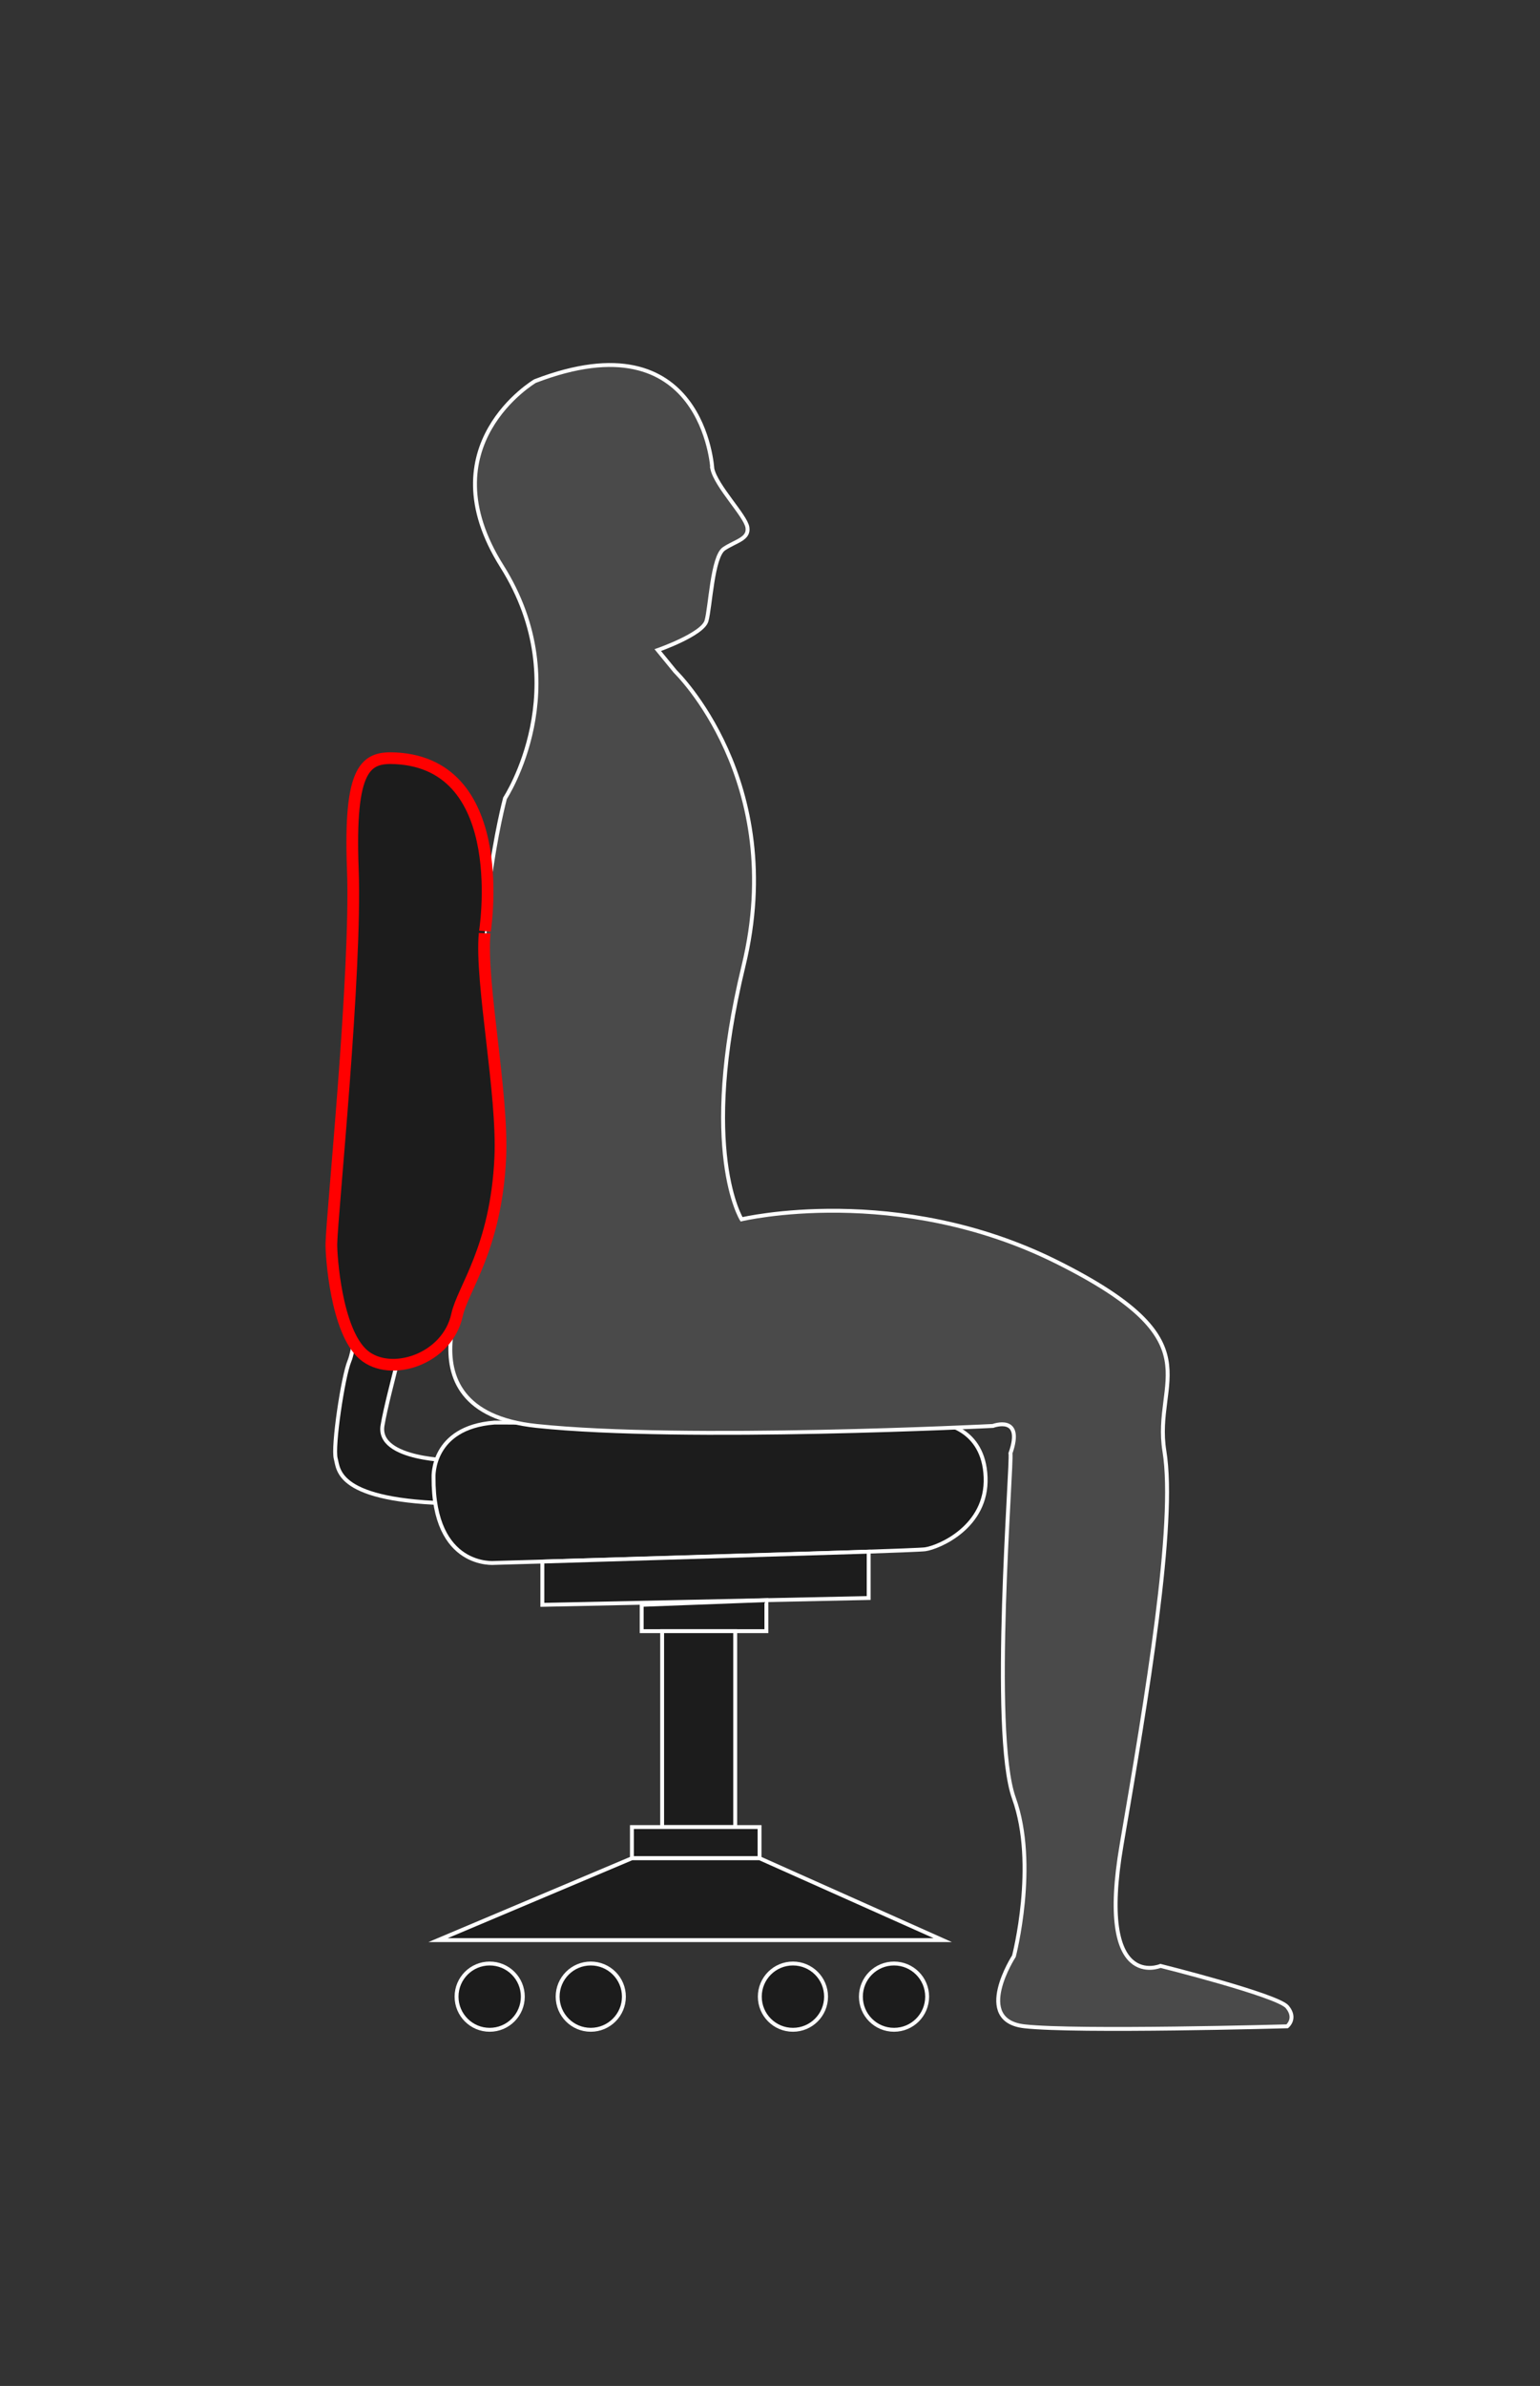 <?xml version="1.0" encoding="utf-8"?>
<!-- Generator: Adobe Illustrator 16.0.0, SVG Export Plug-In . SVG Version: 6.00 Build 0)  -->
<!DOCTYPE svg PUBLIC "-//W3C//DTD SVG 1.1//EN" "http://www.w3.org/Graphics/SVG/1.1/DTD/svg11.dtd">
<svg version="1.1" id="Layer_1" xmlns="http://www.w3.org/2000/svg" xmlns:xlink="http://www.w3.org/1999/xlink" x="0px" y="0px"
	 width="395.15px" height="612px" viewBox="0 0 395.15 612" enable-background="new 0 0 395.15 612" xml:space="preserve">
<rect x="0" y="0" width="395.15" height="612" fill="#333333" stroke="none"/>
<g id="Layer_1_1_" display="none">
	<g display="inline">
		<path fill="#1C1C1C" stroke="#FFFFFF" stroke-miterlimit="10" d="M93.448,321.77c0,0-1.895,22.436-3.912,27.276
			c-1.654,3.972-4.333,21.996-3.5,25c0.759,2.738,0,11,30.5,11.5c0,0-1.5-6.5,0-11c0,0-20,0-18.5-9s7.968-29.694,7.484-35.598
			S93.448,321.77,93.448,321.77"/>
		<path fill="#1C1C1C" stroke="#FFFFFF" stroke-miterlimit="10" d="M111.131,378.809c0,0-0.639-12.763,15.633-14.013l114.773,0.25
			c0,0,10.75,1.022,11.25,13.763c0.5,12.738-12,17.987-15.5,18.487s-110.523,3.5-110.523,3.5S110.977,402.319,111.131,378.809z"/>
		<path fill="#1C1C1C" stroke="#FFFFFF" stroke-miterlimit="10" d="M61.536,368.546"/>
		<polygon fill="#1C1C1C" stroke="#FFFFFF" stroke-miterlimit="10" points="139.048,400.448 139.048,411.546 222.787,409.796 
			222.787,397.909 		"/>
		<polygon fill="#1C1C1C" stroke="#FFFFFF" stroke-miterlimit="10" points="164.536,411.546 164.536,418.296 196.537,418.296 
			196.537,410.345 		"/>
		<rect x="169.786" y="418.296" fill="#1C1C1C" stroke="#FFFFFF" stroke-miterlimit="10" width="18.75" height="50.25"/>
		<rect x="162.036" y="468.546" fill="#1C1C1C" stroke="#FFFFFF" stroke-miterlimit="10" width="32.75" height="8"/>
		<polygon fill="#1C1C1C" stroke="#FFFFFF" stroke-miterlimit="10" points="112.286,497.546 241.787,497.546 194.787,476.546 
			162.036,476.546 		"/>
		<circle fill="#1C1C1C" stroke="#FFFFFF" stroke-miterlimit="10" cx="125.536" cy="512.046" r="8.5"/>
		<circle fill="#1C1C1C" stroke="#FFFFFF" stroke-miterlimit="10" cx="151.474" cy="512.046" r="8.5"/>
		<circle fill="#1C1C1C" stroke="#FFFFFF" stroke-miterlimit="10" cx="203.349" cy="512.046" r="8.5"/>
		<circle fill="#1C1C1C" stroke="#FFFFFF" stroke-miterlimit="10" cx="229.287" cy="512.046" r="8.5"/>
		<path fill="#1C1C1C" stroke="#FFFFFF" stroke-miterlimit="10" d="M101.418,194.408c-7.627-0.396-12,2-11,28.5
			s-5.313,87.96-5.5,95.999c-0.066,2.86,1.178,22.454,8.25,28.5c6.883,5.885,21.5,1.25,24-10.25
			c1.458-6.707,9.998-17.021,11.08-40.226c0.773-16.585-5.153-45.089-4.006-57.593C124.242,239.339,131.461,195.973,101.418,194.408
			z"/>
		<path fill="#4A4A4A" stroke="#FFFFFF" stroke-miterlimit="10" d="M196.536,264.547c-11.5,47.499-5.269,48.11-5.269,48.11
			s40-9.5,81,11s24.5,30,27.5,48.5s-4.5,63-11,101s10,31,10,31s30,7.5,32.5,10.5s0,5,0,5s-54,1.5-67.397,0
			c-13.396-1.5-2.718-18-2.718-18s6.115-23.5,0-40.5c-6.112-17-0.385-86-0.885-88.5c3.5-10-4.5-7-4.5-7s-79,4-117.122,0
			s-15.378-41.5-15.378-41.5s10.165-11.907,8.167-44.989c-1.769-29.293,6.664-86.621,33.102-112.621
			c12.433-12.227,14.649-29.333,14.649-29.333s-5.101-40.667,27.565-43.333c32.668-2.667,37.515,28.028,34.668,36
			c-2.5,7-6.722,7.489-7.334,10.667c-0.711,3.692,5.5,11.579,3.353,14.666c-1.24,1.782-8.685,0-8.685,0s-1.896,8.591-4,8.667
			c-6.959,0.25-18.002-2-18.002-2s-5.833,0.166-3.833,5.333c0,0,8.999,26.667,8.999,45.667S196.536,264.547,196.536,264.547z"/>
	</g>
</g>
<g id="Layer_2">
	<path fill="#5A5A5A" stroke="#FFFFFF" stroke-miterlimit="10" d="M81.055,307.132"/>
	<g>
		<path fill="#1C1C1C" stroke="#FFFFFF" stroke-miterlimit="10" d="M93.561,321.861c0,0-1.895,22.436-3.912,27.279
			c-1.654,3.969-4.333,21.995-3.5,25c0.759,2.735,0,11,30.5,11.5c0,0-1.5-6.5,0-11c0,0-20,0-18.5-9s7.968-29.695,7.484-35.599
			C105.149,324.139,93.561,321.861,93.561,321.861"/>
		<path fill="#1C1C1C" stroke="#FFFFFF" stroke-miterlimit="10" d="M111.244,378.902c0,0-0.639-12.762,15.633-14.012l114.771,0.25
			c0,0,10.75,1.022,11.25,13.762c0.5,12.738-12,17.987-15.5,18.487s-110.521,3.5-110.521,3.5S111.089,402.414,111.244,378.902z"/>
		<path fill="#1C1C1C" stroke="#FFFFFF" stroke-miterlimit="10" d="M87.783,368.141"/>
		<polygon fill="#1C1C1C" stroke="#FFFFFF" stroke-miterlimit="10" points="139.16,400.543 139.16,411.641 222.897,409.891 
			222.897,398.004 		"/>
		<polygon fill="#1C1C1C" stroke="#FFFFFF" stroke-miterlimit="10" points="164.648,411.641 164.648,418.391 196.648,418.391 
			196.648,410.439 		"/>
		<rect x="169.898" y="418.391" fill="#1C1C1C" stroke="#FFFFFF" stroke-miterlimit="10" width="18.75" height="50.25"/>
		<rect x="162.148" y="468.641" fill="#1C1C1C" stroke="#FFFFFF" stroke-miterlimit="10" width="32.75" height="8"/>
		<polygon fill="#1C1C1C" stroke="#FFFFFF" stroke-miterlimit="10" points="112.399,497.641 241.897,497.641 194.898,476.641 
			162.148,476.641 		"/>
		<circle fill="#1C1C1C" stroke="#FFFFFF" stroke-miterlimit="10" cx="125.649" cy="512.141" r="8.5"/>
		<circle fill="#1C1C1C" stroke="#FFFFFF" stroke-miterlimit="10" cx="151.586" cy="512.141" r="8.5"/>
		<circle fill="#1C1C1C" stroke="#FFFFFF" stroke-miterlimit="10" cx="203.461" cy="512.141" r="8.5"/>
		<circle fill="#1C1C1C" stroke="#FFFFFF" stroke-miterlimit="10" cx="229.397" cy="512.141" r="8.5"/>
		<path fill="#4A4A4A" stroke="#FFFFFF" stroke-miterlimit="10" d="M137.281,97.752c0,0-28,16.5-8.5,47.5s0.798,59.5,0.798,59.5
			s-9.798,36.5-3.298,69s-4,50.5-4,50.5s-22.743,37.5,15.379,41.5c38.121,4,117.121,0,117.121,0s8-3,4.5,7
			c0.5,2.5-5.229,71.5,0.886,88.5s0,40.5,0,40.5s-10.68,16.5,2.718,18c13.396,1.5,67.396,0,67.396,0s2.5-2,0-5
			s-32.501-10.5-32.501-10.5s-16.5,7-10-31s14-82.5,11-101s13.501-28-27.5-48.5c-41-20.5-81-11-81-11s-11-17.5,0.5-65
			c11.5-47.5-17.5-75.5-17.5-75.5l-4.5-5.5c0,0,11.5-4,12.5-7.5s1.5-16.5,4.5-18.5s6.5-2.5,6-5.5s-8-10.5-9-15
			C182.781,120.252,180.614,81.085,137.281,97.752z"/>
		<path fill="#1C1C1C" stroke="#FF0000" stroke-width="3" stroke-miterlimit="10" d="M101.531,194.502c-7.627-0.397-12,2-11,28.5
			s-5.313,87.959-5.5,96c-0.066,2.859,1.178,22.453,8.25,28.5c6.883,5.885,21.5,1.25,24-10.25
			c1.458-6.707,9.998-17.021,11.08-40.228c0.773-16.584-5.153-45.088-4.007-57.592C124.354,239.433,131.574,196.066,101.531,194.502
			z"/>
	</g>
	<path fill="#1C1C1C" stroke="#FFFFFF" stroke-miterlimit="10" d="M315.139,307.132"/>
</g>
<g id="Layer_3" display="none">
	<g display="inline">
		<path fill="#1C1C1C" stroke="#FFFFFF" stroke-miterlimit="10" d="M93.448,321.752c0,0-1.895,22.436-3.912,27.277
			c-1.653,3.971-4.333,21.996-3.5,25c0.76,2.738,0,11,30.5,11.5c0,0-1.5-6.5,0-11c0,0-20,0-18.5-9s7.969-29.695,7.484-35.598
			C105.035,324.027,93.448,321.752,93.448,321.752"/>
		<path fill="#1C1C1C" stroke="#FFFFFF" stroke-miterlimit="10" d="M111.131,378.791c0,0-0.639-12.762,15.633-14.012l114.771,0.25
			c0,0,10.75,1.022,11.25,13.762c0.5,12.738-12,17.988-15.5,18.488s-110.521,3.5-110.521,3.5S110.977,402.303,111.131,378.791z"/>
		<path fill="#1C1C1C" stroke="#FFFFFF" stroke-miterlimit="10" d="M87.67,368.029"/>
		<polygon fill="#1C1C1C" stroke="#FFFFFF" stroke-miterlimit="10" points="139.047,400.432 139.047,411.529 222.785,409.779 
			222.785,397.893 		"/>
		<polygon fill="#1C1C1C" stroke="#FFFFFF" stroke-miterlimit="10" points="164.536,411.529 164.536,418.279 196.536,418.279 
			196.536,410.328 		"/>
		<rect x="169.786" y="418.279" fill="#1C1C1C" stroke="#FFFFFF" stroke-miterlimit="10" width="18.75" height="50.25"/>
		<rect x="162.036" y="468.529" fill="#1C1C1C" stroke="#FFFFFF" stroke-miterlimit="10" width="32.75" height="8"/>
		<polygon fill="#1C1C1C" stroke="#FFFFFF" stroke-miterlimit="10" points="112.286,497.529 241.785,497.529 194.786,476.529 
			162.036,476.529 		"/>
		<circle fill="#1C1C1C" stroke="#FFFFFF" stroke-miterlimit="10" cx="125.536" cy="512.029" r="8.5"/>
		<circle fill="#1C1C1C" stroke="#FFFFFF" stroke-miterlimit="10" cx="151.473" cy="512.029" r="8.5"/>
		<circle fill="#1C1C1C" stroke="#FFFFFF" stroke-miterlimit="10" cx="203.349" cy="512.029" r="8.5"/>
		<circle fill="#1C1C1C" stroke="#FFFFFF" stroke-miterlimit="10" cx="229.285" cy="512.029" r="8.5"/>
		<path fill="#1C1C1C" stroke="#FFFFFF" stroke-miterlimit="10" d="M101.418,194.391c-7.627-0.397-12,2-11,28.5s-5.313,87.96-5.5,96
			c-0.066,2.861,1.178,22.455,8.25,28.5c6.883,5.885,21.5,1.25,24-10.25c1.458-6.707,9.998-17.02,11.08-40.227
			c0.773-16.584-5.153-45.088-4.007-57.592C124.242,239.322,131.461,195.956,101.418,194.391z"/>
		<g display="none">
			<path display="inline" fill="#4A4A4A" stroke="#FFFFFF" stroke-miterlimit="10" d="M137.168,97.641c0,0-28,16.5-8.5,47.5
				s0.798,59.5,0.798,59.5s-9.798,36.5-3.298,69s-4,50.5-4,50.5s-22.743,37.5,15.379,41.5c38.121,4,109.121-25,109.121-25s8-3,4.5,7
				c0.5,2.5-17.229,64.5-11.112,81.5c6.112,17,0,40.5,0,40.5s-10.681,16.5,2.717,18c13.396,1.5,73.396,0,73.396,0s2.5-2,0-5
				s-38.5-10.5-38.5-10.5s-16.5,7-10-31s26-75.5,23-94s18.232-45.369-27.5-48.5c-48.383-3.313-73,14-73,14s-11-17.5,0.5-65
				s-17.5-75.5-17.5-75.5l-4.5-5.5c0,0,11.5-4,12.5-7.5s1.5-16.5,4.5-18.5s6.5-2.5,6-5.5s-8-10.5-9-15
				C182.668,120.141,180.501,80.975,137.168,97.641z"/>
			<path display="inline" fill="#1C1C1C" stroke="#FFFFFF" stroke-miterlimit="10" d="M306.274,343.77"/>
		</g>
	</g>
</g>
</svg>
